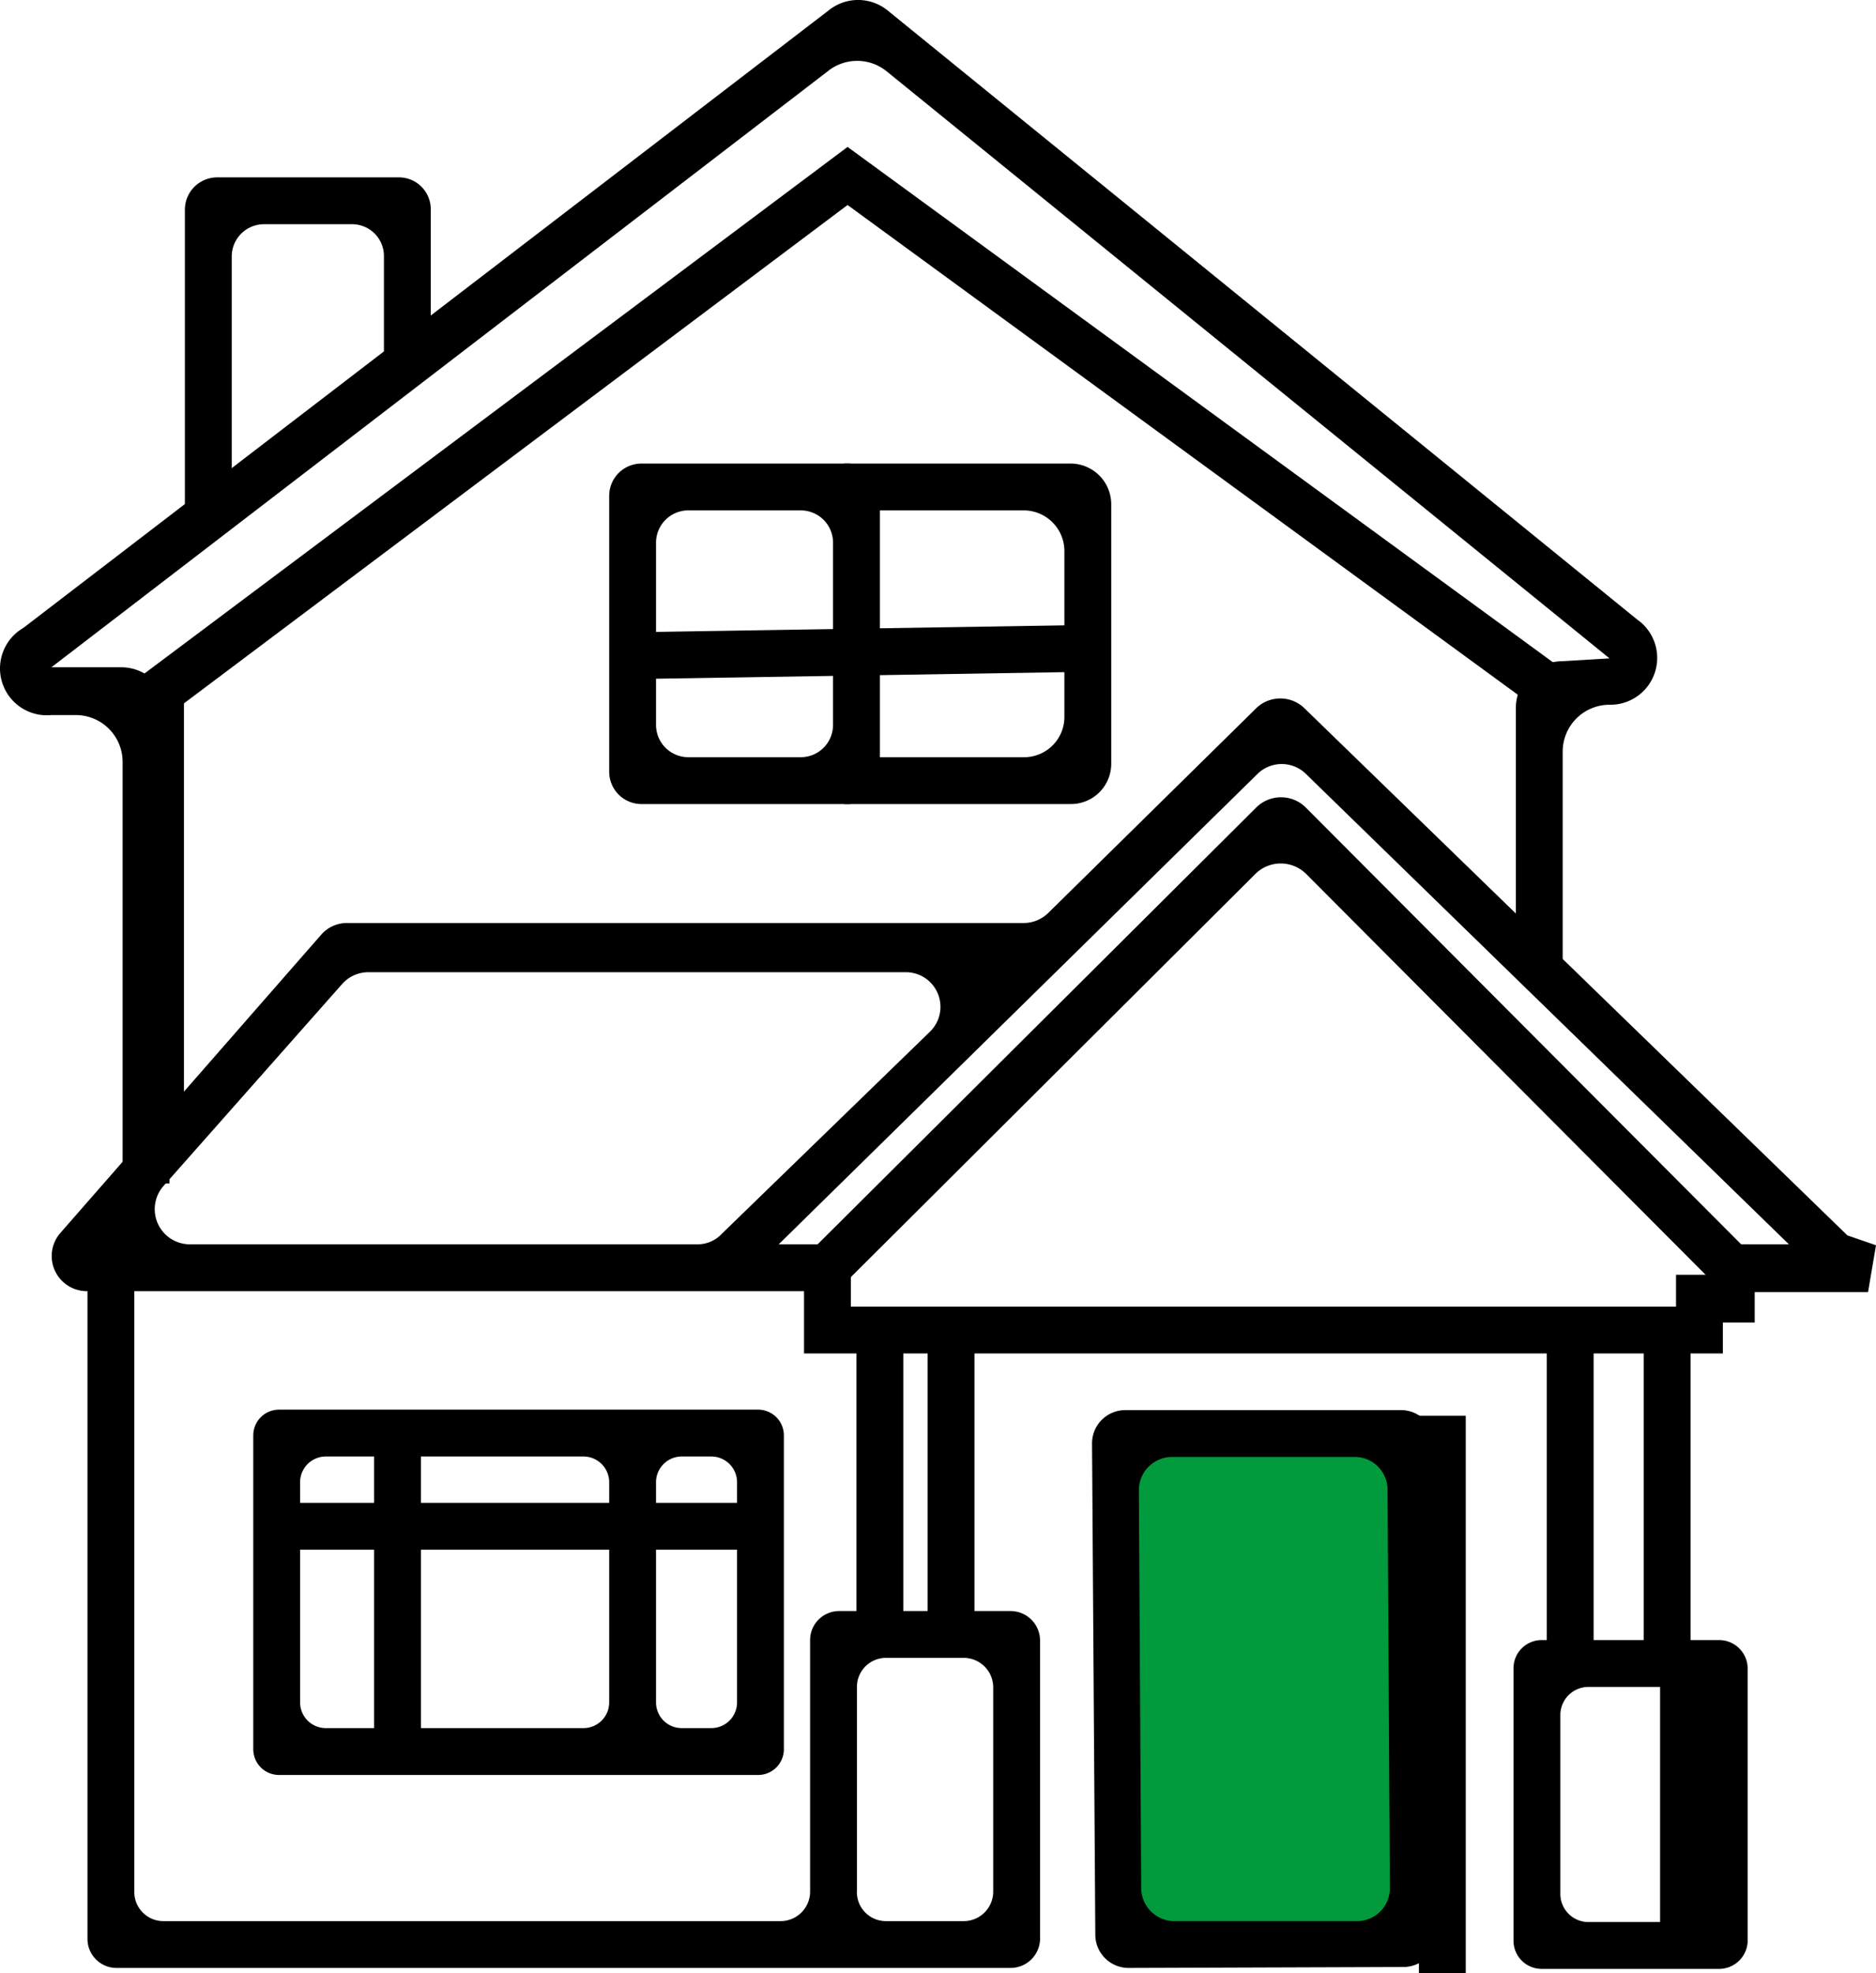 <svg xmlns="http://www.w3.org/2000/svg" width="40.058" height="42.128" viewBox="0 0 40.058 42.128"><g transform="translate(0.098 0.017)"><path d="M21.48,42H2.39a.62.62,0,0,1-.62-.62v-14h1v13a.62.62,0,0,0,.62.62H16.57a.63.63,0,0,0,.63-.62V35a.62.62,0,0,1,.62-.62h3.66a.63.63,0,0,1,.63.62v6.34a.63.63,0,0,1-.63.66Zm-2.66-1h1.66a.63.63,0,0,0,.63-.62V36a.63.63,0,0,0-.63-.62H18.82a.62.62,0,0,0-.62.62v4.34a.62.62,0,0,0,.62.66Z"/><path d="M16.09,37.88H5.86a.55.55,0,0,1-.55-.55v-6.7a.55.55,0,0,1,.55-.55H16.09a.55.55,0,0,1,.55.55v6.7A.55.55,0,0,1,16.09,37.88Zm-1.63-1h.63a.55.55,0,0,0,.55-.55v-4.7a.55.55,0,0,0-.55-.55h-.63a.55.55,0,0,0-.55.55v4.7A.55.55,0,0,0,14.46,36.88Zm-7.6,0h5.5a.55.55,0,0,0,.55-.55v-4.7a.55.55,0,0,0-.55-.55H6.86a.55.55,0,0,0-.55.55v4.7A.55.55,0,0,0,6.86,36.88Z"/><path d="M16,33.07H5.81v-1H16Z"/><path d="M8.89,37.29h-1V30.71h1Z"/><path d="M17.92,27.4l-.7-.71,9.5-9.46a.75.75,0,0,1,1.07,0l9.44,9.47-.71.7-8.73-8.76a.77.77,0,0,0-1.08,0Z"/><path d="M19.19,34.9h-1V28.38h1Z"/><path d="M20.71,34.68h-1v-6.3h1Z"/><path d="M33.93,35.18h-1v-6.8h1Z"/><path d="M36,35.18H35v-6.8h1Z"/><path d="M32.82,35h3.79a.61.61,0,0,1,.61.61v5.8a.61.61,0,0,1-.61.61H32.82a.6.6,0,0,1-.6-.61v-5.8a.6.6,0,0,1,.6-.61Zm2.79,1H33.82a.6.6,0,0,0-.6.61v3.8a.6.6,0,0,0,.6.61h1.79a.61.61,0,0,0,.61-.61v-3.8A.61.61,0,0,0,35.61,36Z"/><path d="M36.35,41.23h-1V35.64h1Z"/><path d="M23.72,30.59l.06,11,6.3-.06L30,30.59Z" fill="#019a3d"/><path d="M23.93,30.09h5.88a.7.7,0,0,1,.71.7l.06,10.48a.71.71,0,0,1-.71.71L24,42a.71.71,0,0,1-.71-.71L23.22,30.8a.71.71,0,0,1,.71-.71Zm4.88,1H24.93a.71.71,0,0,0-.71.71l.05,8.52A.71.71,0,0,0,25,41h3.88a.7.7,0,0,0,.7-.71l-.05-8.49a.7.7,0,0,0-.72-.71Z"/><path d="M31.2,42.11h-1V30.21h1Z"/><path d="M36.69,28.88H17.07V27.55H1.74a.75.75,0,0,1-.56-1.23l5.58-6.38a.73.73,0,0,1,.56-.25H21.77a.75.75,0,0,0,.51-.21l4.46-4.39a.74.74,0,0,1,1,0L39.35,26.36l.61.21-.17,1H37.37v.65h-.68Zm-18.62-1H35.69V27.2h.68v-.65H38.1L27.77,16.49a.74.74,0,0,0-1,0L16.53,26.55h1.54ZM3.94,26.55H14.8a.7.7,0,0,0,.51-.22L19.77,22a.74.74,0,0,0-.52-1.26H7.77a.75.75,0,0,0-.56.25L3.38,25.32a.75.75,0,0,0,.56,1.23Z"/><path d="M13.6,9.88H18a.69.69,0,0,1,.69.69v5.89a.69.69,0,0,1-.69.69H13.6a.69.69,0,0,1-.69-.69V10.57A.69.69,0,0,1,13.6,9.88Zm3.37,1H14.6a.69.69,0,0,0-.69.69v3.89a.69.69,0,0,0,.69.69H17a.69.69,0,0,0,.69-.69V11.57a.69.69,0,0,0-.69-.69Z"/><path d="M23.63,16.29a.86.86,0,0,1-.87.86H17.93v-1h3.83a.86.86,0,0,0,.87-.86V11.75a.87.87,0,0,0-.87-.87H17.93v-1h4.83a.87.87,0,0,1,.87.87Z"/><path d="M13.55,14.48v-1l9.34-.15v1Z"/><path d="M3.52,25.25h-1v-9a1,1,0,0,0-1-1H1a1,1,0,0,1-.6-1.86L17.59.21a1,1,0,0,1,1.27,0l16,13a1,1,0,0,1-.59,1.82h0a1,1,0,0,0-1,1v4.62h-1V15.1a1,1,0,0,1,1-1l1-.06L18.84,1.51a1,1,0,0,0-1.27,0L1,14.23H2.49a1,1,0,0,1,1,1Z"/><path d="M3.83,24.41h-1V14.48L18,3.12,33.29,14.29l-.59.81L18,4.36,3.83,15Z"/><path d="M4.85,11h-1V4.46a.69.69,0,0,1,.69-.69H8.42a.68.68,0,0,1,.68.69V7.75h-1V5.46a.68.68,0,0,0-.68-.69H5.54a.69.69,0,0,0-.69.69Z"/></g></svg>